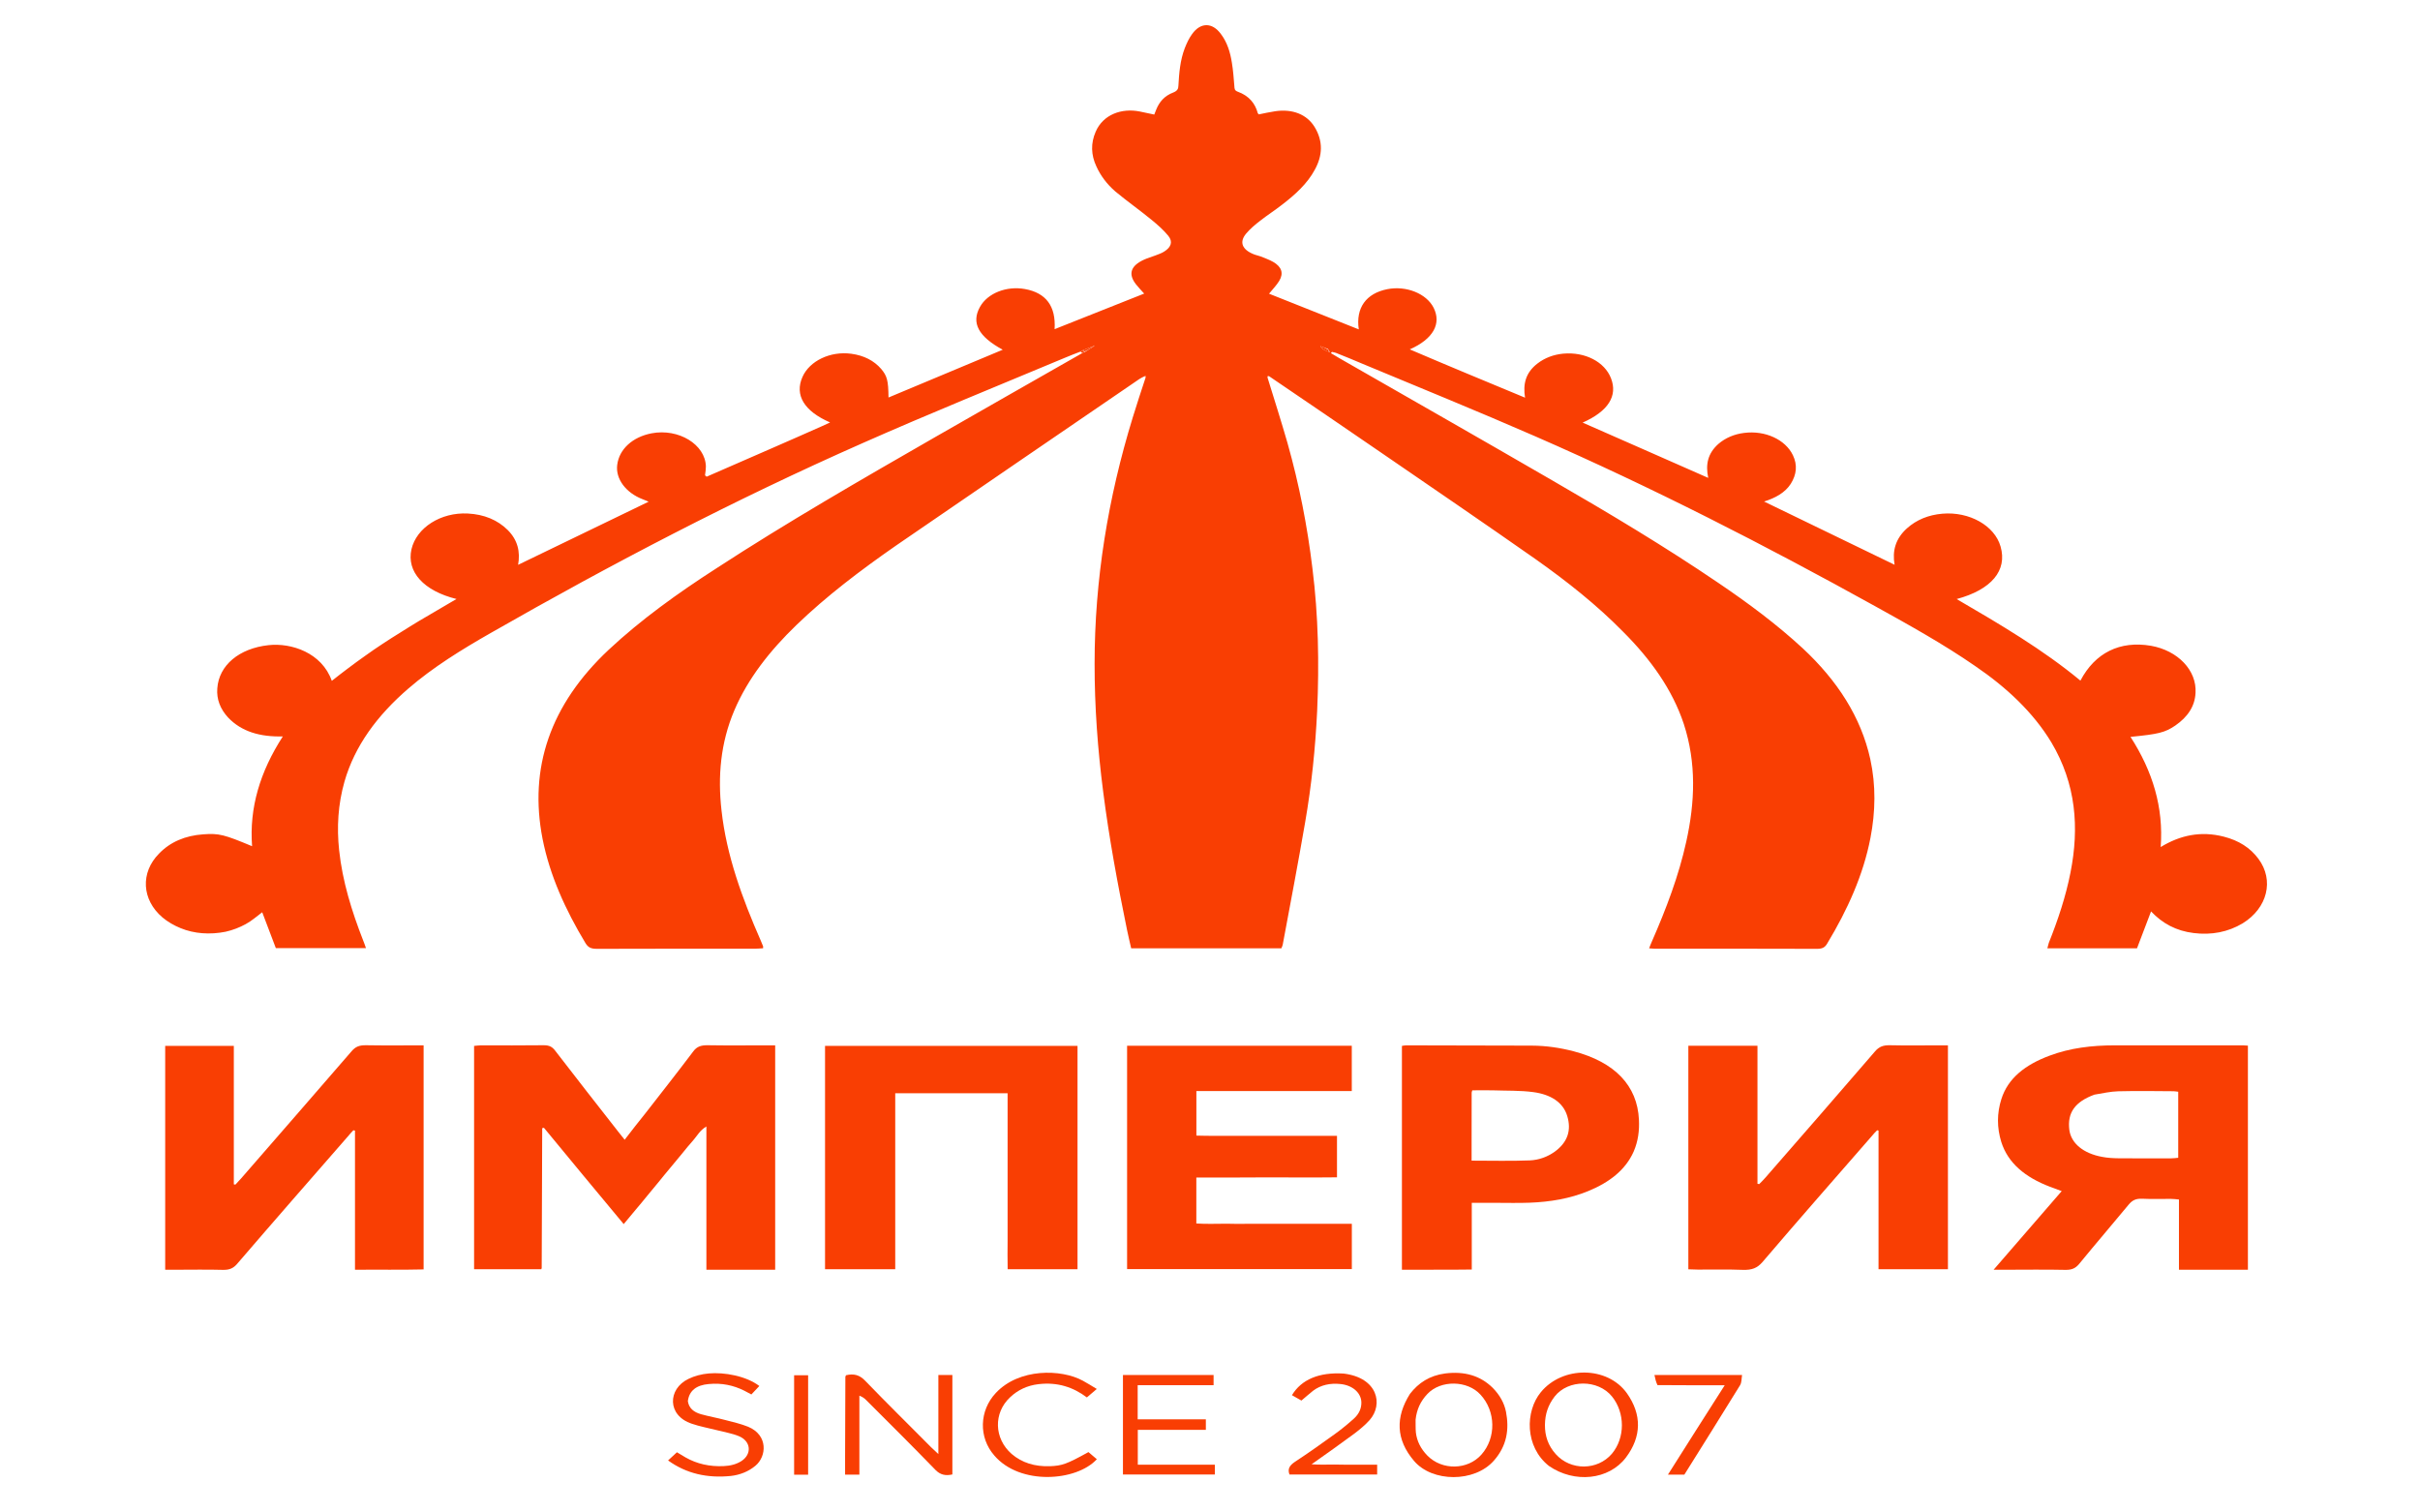 <svg width="80" height="50" viewBox="0 0 39 27" xmlns="http://www.w3.org/2000/svg">
  <defs></defs>
  <path fill="#F93E03" opacity="1" stroke="none" d="M 20.525 6.734 C 20.646 7.126 20.77 7.514 20.883 7.907 C 21.092 8.646 21.238 9.393 21.329 10.15 C 21.435 10.994 21.45 11.841 21.413 12.687 C 21.381 13.354 21.313 14.021 21.198 14.682 C 21.072 15.411 20.934 16.138 20.798 16.865 C 20.795 16.884 20.783 16.905 20.774 16.929 C 19.882 16.929 18.996 16.929 18.093 16.929 C 18.07 16.821 18.041 16.714 18.02 16.605 C 17.852 15.786 17.699 14.964 17.594 14.14 C 17.495 13.377 17.439 12.612 17.44 11.846 C 17.44 10.358 17.678 8.892 18.122 7.449 C 18.193 7.215 18.271 6.983 18.351 6.738 C 18.356 6.717 18.354 6.711 18.352 6.703 C 18.346 6.71 18.337 6.715 18.327 6.719 C 18.299 6.734 18.264 6.748 18.238 6.767 C 16.788 7.759 15.337 8.748 13.891 9.742 C 13.26 10.181 12.653 10.641 12.119 11.156 C 11.643 11.615 11.249 12.115 11.008 12.683 C 10.762 13.262 10.711 13.863 10.78 14.468 C 10.869 15.272 11.149 16.036 11.482 16.795 C 11.497 16.827 11.508 16.859 11.522 16.892 C 11.524 16.899 11.522 16.907 11.522 16.928 C 11.473 16.93 11.42 16.936 11.368 16.936 C 10.431 16.936 9.495 16.934 8.556 16.938 C 8.447 16.938 8.398 16.912 8.351 16.835 C 7.993 16.241 7.714 15.627 7.585 14.973 C 7.339 13.712 7.719 12.581 8.766 11.599 C 9.343 11.06 10.001 10.588 10.689 10.145 C 11.951 9.323 13.273 8.562 14.595 7.802 C 15.462 7.303 16.334 6.81 17.217 6.305 C 17.241 6.291 17.249 6.286 17.271 6.28 C 17.328 6.244 17.374 6.214 17.43 6.18 C 17.436 6.174 17.436 6.169 17.436 6.164 C 17.433 6.17 17.43 6.176 17.414 6.181 C 17.342 6.206 17.286 6.231 17.218 6.257 C 17.202 6.267 17.194 6.272 17.189 6.276 C 17.094 6.313 17.001 6.348 16.912 6.386 C 15.709 6.89 14.494 7.381 13.306 7.907 C 11.003 8.923 8.806 10.073 6.67 11.294 C 6.143 11.594 5.629 11.912 5.189 12.292 C 4.634 12.771 4.232 13.315 4.049 13.954 C 3.934 14.359 3.91 14.767 3.954 15.178 C 4.013 15.732 4.178 16.265 4.385 16.794 C 4.402 16.835 4.415 16.874 4.433 16.925 C 3.894 16.925 3.366 16.925 2.824 16.925 C 2.745 16.716 2.666 16.506 2.581 16.285 C 2.484 16.357 2.397 16.437 2.286 16.497 C 2.178 16.556 2.054 16.605 1.926 16.633 C 1.793 16.66 1.646 16.67 1.51 16.659 C 1.377 16.649 1.24 16.617 1.125 16.569 C 1.007 16.522 0.893 16.455 0.801 16.378 C 0.428 16.061 0.404 15.577 0.739 15.238 C 0.938 15.031 1.206 14.916 1.528 14.894 C 1.811 14.873 1.904 14.899 2.4 15.106 C 2.348 14.421 2.542 13.775 2.949 13.146 C 2.542 13.157 2.21 13.06 1.972 12.809 C 1.83 12.655 1.764 12.479 1.779 12.29 C 1.807 11.875 2.17 11.574 2.693 11.517 C 3.1 11.472 3.646 11.651 3.823 12.154 C 3.924 12.075 4.017 12.002 4.111 11.932 C 4.212 11.855 4.317 11.779 4.422 11.705 C 4.522 11.632 4.625 11.563 4.729 11.494 C 4.837 11.423 4.948 11.352 5.057 11.285 C 5.164 11.218 5.27 11.151 5.377 11.087 C 5.49 11.02 5.602 10.953 5.716 10.888 C 5.821 10.824 5.932 10.763 6.049 10.693 C 5.462 10.548 5.155 10.206 5.245 9.806 C 5.334 9.42 5.768 9.142 6.251 9.167 C 6.543 9.182 6.782 9.282 6.964 9.462 C 7.143 9.642 7.19 9.85 7.149 10.083 C 7.935 9.703 8.703 9.333 9.479 8.956 C 9.45 8.945 9.411 8.926 9.372 8.912 C 9.071 8.797 8.886 8.547 8.918 8.299 C 8.953 8.018 9.192 7.8 9.533 7.735 C 10.014 7.644 10.49 7.934 10.501 8.326 C 10.501 8.373 10.495 8.419 10.486 8.481 C 10.493 8.5 10.503 8.505 10.516 8.509 C 10.914 8.336 11.313 8.163 11.71 7.988 C 11.997 7.862 12.289 7.735 12.573 7.608 C 12.62 7.588 12.665 7.566 12.718 7.541 C 12.252 7.339 12.082 7.051 12.225 6.729 C 12.351 6.443 12.722 6.264 13.097 6.315 C 13.323 6.346 13.501 6.437 13.63 6.586 C 13.734 6.71 13.758 6.787 13.761 7.096 C 14.444 6.811 15.119 6.529 15.8 6.243 C 15.363 6.007 15.236 5.762 15.393 5.48 C 15.529 5.233 15.869 5.1 16.197 5.16 C 16.574 5.228 16.751 5.467 16.726 5.876 C 17.258 5.665 17.787 5.455 18.325 5.241 C 18.27 5.18 18.221 5.13 18.179 5.076 C 18.035 4.892 18.083 4.745 18.321 4.636 C 18.385 4.606 18.458 4.587 18.526 4.56 C 18.58 4.539 18.635 4.521 18.682 4.491 C 18.806 4.413 18.842 4.315 18.755 4.209 C 18.67 4.105 18.564 4.012 18.455 3.923 C 18.246 3.752 18.018 3.59 17.81 3.418 C 17.661 3.289 17.547 3.137 17.471 2.969 C 17.376 2.765 17.369 2.559 17.459 2.352 C 17.593 2.041 17.925 1.927 18.244 1.99 C 18.325 2.006 18.409 2.025 18.505 2.045 C 18.518 2.015 18.529 1.985 18.541 1.954 C 18.595 1.821 18.685 1.711 18.845 1.651 C 18.917 1.622 18.935 1.586 18.936 1.529 C 18.949 1.304 18.966 1.077 19.05 0.859 C 19.084 0.773 19.123 0.687 19.179 0.61 C 19.329 0.397 19.54 0.396 19.694 0.606 C 19.812 0.762 19.862 0.941 19.89 1.116 C 19.914 1.258 19.923 1.398 19.935 1.539 C 19.938 1.578 19.935 1.614 19.991 1.635 C 20.202 1.711 20.307 1.85 20.353 2.021 C 20.357 2.029 20.366 2.035 20.371 2.042 C 20.472 2.021 20.57 2 20.669 1.985 C 20.976 1.942 21.227 2.042 21.365 2.263 C 21.523 2.519 21.511 2.778 21.369 3.033 C 21.238 3.277 21.021 3.475 20.783 3.657 C 20.659 3.754 20.524 3.84 20.402 3.936 C 20.307 4.008 20.218 4.084 20.146 4.169 C 20.018 4.32 20.072 4.455 20.279 4.538 C 20.318 4.555 20.361 4.561 20.402 4.577 C 20.477 4.607 20.559 4.636 20.627 4.675 C 20.78 4.763 20.818 4.878 20.736 5.014 C 20.69 5.09 20.624 5.158 20.554 5.243 C 21.083 5.455 21.614 5.665 22.156 5.88 C 22.099 5.496 22.287 5.237 22.666 5.162 C 23.002 5.096 23.363 5.239 23.492 5.494 C 23.634 5.778 23.487 6.051 23.066 6.237 C 23.751 6.53 24.427 6.81 25.124 7.099 C 25.085 6.859 25.132 6.653 25.346 6.489 C 25.476 6.389 25.63 6.33 25.806 6.313 C 26.197 6.278 26.546 6.461 26.658 6.752 C 26.781 7.066 26.611 7.341 26.152 7.544 C 26.897 7.87 27.627 8.194 28.394 8.531 C 28.343 8.287 28.388 8.093 28.574 7.926 C 28.699 7.818 28.856 7.75 29.036 7.728 C 29.412 7.68 29.773 7.848 29.906 8.127 C 29.989 8.3 29.972 8.47 29.868 8.636 C 29.766 8.796 29.59 8.891 29.391 8.953 C 30.168 9.331 30.943 9.704 31.721 10.082 C 31.677 9.835 31.737 9.616 31.941 9.432 C 32.111 9.28 32.321 9.192 32.576 9.17 C 33.055 9.13 33.507 9.382 33.613 9.757 C 33.736 10.184 33.451 10.526 32.829 10.694 C 33.605 11.146 34.373 11.599 35.038 12.15 C 35.301 11.651 35.744 11.434 36.297 11.528 C 36.779 11.613 37.117 11.968 37.093 12.368 C 37.082 12.606 36.955 12.798 36.732 12.952 C 36.547 13.078 36.427 13.106 35.932 13.154 C 36.328 13.768 36.524 14.412 36.471 15.121 C 36.82 14.908 37.188 14.831 37.596 14.935 C 37.867 15.004 38.07 15.135 38.215 15.33 C 38.501 15.713 38.377 16.211 37.934 16.483 C 37.674 16.638 37.379 16.696 37.06 16.656 C 36.747 16.618 36.501 16.484 36.299 16.27 C 36.211 16.501 36.129 16.714 36.048 16.929 C 35.51 16.929 34.988 16.929 34.448 16.929 C 34.458 16.893 34.464 16.861 34.474 16.831 C 34.638 16.42 34.777 16.003 34.861 15.575 C 35.019 14.775 34.962 13.996 34.519 13.252 C 34.195 12.717 33.723 12.274 33.161 11.891 C 32.598 11.501 31.987 11.162 31.374 10.822 C 29.413 9.736 27.408 8.707 25.313 7.792 C 24.286 7.343 23.241 6.919 22.205 6.487 C 22.062 6.426 21.917 6.366 21.772 6.309 C 21.743 6.295 21.709 6.289 21.678 6.282 C 21.669 6.289 21.664 6.297 21.659 6.305 C 21.714 6.338 21.767 6.37 21.823 6.402 C 23.085 7.125 24.349 7.845 25.607 8.574 C 26.622 9.16 27.622 9.758 28.577 10.407 C 29.112 10.769 29.623 11.15 30.082 11.574 C 30.701 12.151 31.121 12.802 31.287 13.552 C 31.389 14.02 31.38 14.489 31.29 14.957 C 31.162 15.62 30.881 16.241 30.518 16.843 C 30.481 16.907 30.438 16.938 30.339 16.938 C 29.375 16.934 28.408 16.936 27.445 16.936 C 27.416 16.936 27.384 16.931 27.339 16.929 C 27.356 16.882 27.372 16.843 27.389 16.805 C 27.644 16.222 27.868 15.634 28.002 15.024 C 28.158 14.321 28.185 13.622 27.958 12.924 C 27.753 12.307 27.366 11.768 26.871 11.274 C 26.406 10.801 25.877 10.381 25.315 9.984 C 24.402 9.344 23.479 8.714 22.559 8.083 C 21.897 7.628 21.232 7.176 20.555 6.716 C 20.534 6.705 20.527 6.705 20.52 6.705 C 20.523 6.717 20.524 6.726 20.525 6.734 M 21.605 6.229 C 21.56 6.214 21.516 6.195 21.471 6.178 C 21.49 6.217 21.517 6.235 21.548 6.25 C 21.572 6.264 21.597 6.272 21.643 6.288 C 21.635 6.273 21.625 6.258 21.605 6.229 M 17.505 6.143 C 17.505 6.143 17.504 6.142 17.505 6.143 Z" style=""></path>
  <path fill="#F93E03" opacity="1" stroke="none" d="M 10.859 22.667 C 10.737 22.667 10.627 22.667 10.51 22.667 C 10.51 21.812 10.51 20.971 10.51 20.109 C 10.391 20.181 10.346 20.275 10.279 20.351 C 10.207 20.43 10.141 20.514 10.073 20.597 C 10.005 20.679 9.938 20.762 9.868 20.844 C 9.797 20.93 9.725 21.015 9.656 21.102 C 9.587 21.184 9.519 21.267 9.451 21.35 C 9.383 21.431 9.317 21.517 9.246 21.597 C 9.181 21.678 9.11 21.758 9.034 21.852 C 8.547 21.268 8.077 20.7 7.61 20.133 C 7.597 20.136 7.593 20.136 7.585 20.137 C 7.583 20.138 7.579 20.142 7.579 20.145 C 7.575 20.976 7.574 21.805 7.57 22.637 C 7.57 22.642 7.567 22.645 7.563 22.657 C 7.166 22.657 6.77 22.657 6.363 22.657 C 6.363 21.33 6.363 20.005 6.363 18.671 C 6.404 18.668 6.444 18.661 6.483 18.661 C 6.86 18.661 7.229 18.664 7.603 18.659 C 7.706 18.658 7.759 18.688 7.809 18.754 C 8.183 19.241 8.562 19.724 8.941 20.208 C 8.974 20.249 9.008 20.292 9.051 20.346 C 9.177 20.18 9.3 20.026 9.419 19.877 C 9.706 19.508 9.996 19.14 10.275 18.77 C 10.339 18.682 10.414 18.658 10.532 18.659 C 10.88 18.665 11.226 18.661 11.573 18.661 C 11.624 18.661 11.678 18.661 11.738 18.661 C 11.738 19.999 11.738 21.325 11.738 22.667 C 11.446 22.667 11.159 22.667 10.859 22.667 Z" style=""></path>
  <path fill="#F93E03" opacity="1" stroke="none" d="M 32.673 19.543 C 32.673 20.586 32.673 21.62 32.673 22.657 C 32.258 22.657 31.854 22.657 31.434 22.657 C 31.434 21.827 31.434 21.007 31.434 20.182 C 31.426 20.18 31.418 20.179 31.409 20.177 C 31.378 20.208 31.347 20.24 31.319 20.275 C 30.664 21.026 30.008 21.773 29.361 22.531 C 29.268 22.637 29.175 22.673 29.018 22.669 C 28.746 22.658 28.475 22.667 28.204 22.664 C 28.151 22.664 28.099 22.661 28.039 22.659 C 28.039 21.328 28.039 20.002 28.039 18.668 C 28.448 18.668 28.85 18.668 29.273 18.668 C 29.273 19.491 29.273 20.311 29.273 21.132 C 29.283 21.134 29.294 21.136 29.304 21.138 C 29.342 21.1 29.381 21.061 29.415 21.022 C 30.07 20.271 30.724 19.521 31.373 18.767 C 31.443 18.686 31.515 18.657 31.635 18.659 C 31.922 18.666 32.209 18.661 32.498 18.661 C 32.549 18.661 32.603 18.661 32.673 18.661 C 32.673 18.959 32.673 19.244 32.673 19.543 Z" style=""></path>
  <path fill="#F93E03" opacity="1" stroke="none" d="M 2.074 19.108 C 2.074 19.794 2.074 20.467 2.074 21.142 C 2.083 21.144 2.093 21.146 2.102 21.147 C 2.137 21.111 2.17 21.075 2.203 21.038 C 2.862 20.279 3.524 19.522 4.179 18.763 C 4.245 18.686 4.312 18.658 4.43 18.659 C 4.769 18.665 5.112 18.661 5.462 18.661 C 5.462 19.995 5.462 21.321 5.462 22.661 C 5.061 22.671 4.657 22.663 4.237 22.667 C 4.237 21.827 4.237 21.007 4.237 20.183 C 4.227 20.181 4.22 20.179 4.208 20.177 C 4.175 20.213 4.141 20.248 4.11 20.287 C 3.449 21.044 2.787 21.801 2.132 22.563 C 2.067 22.638 2 22.671 1.882 22.669 C 1.592 22.661 1.296 22.667 1.005 22.667 C 0.957 22.667 0.907 22.667 0.849 22.667 C 0.849 21.331 0.849 20.005 0.849 18.671 C 1.247 18.671 1.651 18.671 2.074 18.671 C 2.074 18.815 2.074 18.954 2.074 19.108 Z" style=""></path>
  <path fill="#F93E03" opacity="1" stroke="none" d="M 37.219 22.667 C 37.072 22.667 36.944 22.667 36.797 22.667 C 36.797 22.244 36.797 21.83 36.797 21.413 C 36.74 21.408 36.699 21.402 36.655 21.402 C 36.483 21.4 36.311 21.408 36.137 21.399 C 36.024 21.395 35.963 21.429 35.901 21.502 C 35.61 21.855 35.308 22.205 35.017 22.561 C 34.951 22.64 34.887 22.671 34.769 22.669 C 34.402 22.661 34.032 22.667 33.662 22.667 C 33.616 22.667 33.57 22.667 33.488 22.667 C 33.905 22.187 34.3 21.73 34.704 21.263 C 34.626 21.234 34.558 21.209 34.491 21.184 C 34.055 21.017 33.745 20.766 33.625 20.384 C 33.547 20.13 33.546 19.876 33.627 19.62 C 33.745 19.246 34.055 19.007 34.482 18.847 C 34.852 18.707 35.245 18.661 35.649 18.661 C 36.413 18.661 37.178 18.661 37.942 18.661 C 37.966 18.661 37.993 18.665 38.028 18.666 C 38.028 19.997 38.028 21.324 38.028 22.667 C 37.763 22.667 37.498 22.667 37.219 22.667 M 35.288 19.541 C 34.941 19.668 34.802 19.864 34.84 20.169 C 34.871 20.409 35.09 20.591 35.427 20.652 C 35.521 20.67 35.62 20.676 35.717 20.677 C 36.031 20.68 36.344 20.678 36.66 20.678 C 36.701 20.678 36.742 20.672 36.784 20.668 C 36.784 20.271 36.784 19.881 36.784 19.489 C 36.751 19.486 36.725 19.48 36.701 19.48 C 36.368 19.477 36.04 19.473 35.71 19.481 C 35.576 19.485 35.443 19.515 35.288 19.541 Z" style=""></path>
  <path fill="#F93E03" opacity="1" stroke="none" d="M 17.135 20.75 C 17.135 21.393 17.135 22.021 17.135 22.657 C 16.721 22.657 16.316 22.657 15.888 22.657 C 15.883 22.486 15.887 22.311 15.887 22.137 C 15.886 21.962 15.887 21.785 15.887 21.612 C 15.887 21.437 15.887 21.261 15.887 21.086 C 15.887 20.914 15.887 20.742 15.887 20.571 C 15.887 20.396 15.887 20.22 15.887 20.045 C 15.887 19.87 15.887 19.697 15.887 19.516 C 15.21 19.516 14.552 19.516 13.881 19.516 C 13.881 20.565 13.881 21.609 13.881 22.657 C 13.457 22.657 13.049 22.657 12.628 22.657 C 12.628 21.33 12.628 20.004 12.628 18.671 C 14.126 18.671 15.622 18.671 17.135 18.671 C 17.135 19.361 17.135 20.049 17.135 20.75 Z" style=""></path>
  <path fill="#F93E03" opacity="1" stroke="none" d="M 19.99 20.276 C 20.591 20.276 21.176 20.276 21.767 20.276 C 21.767 20.524 21.767 20.762 21.767 21.017 C 21.348 21.022 20.93 21.018 20.509 21.018 C 20.094 21.021 19.677 21.021 19.256 21.021 C 19.256 21.298 19.256 21.563 19.256 21.841 C 19.432 21.853 19.618 21.845 19.799 21.845 C 19.981 21.85 20.166 21.846 20.349 21.846 C 20.54 21.846 20.728 21.846 20.919 21.846 C 21.101 21.846 21.287 21.846 21.47 21.846 C 21.654 21.846 21.837 21.846 22.032 21.846 C 22.032 22.118 22.032 22.382 22.032 22.655 C 20.696 22.655 19.363 22.655 18.02 22.655 C 18.02 21.328 18.02 20.002 18.02 18.668 C 19.356 18.668 20.689 18.668 22.031 18.668 C 22.031 18.936 22.031 19.201 22.031 19.477 C 21.105 19.477 20.188 19.477 19.257 19.477 C 19.257 19.743 19.257 19.997 19.257 20.272 C 19.494 20.28 19.734 20.274 19.99 20.276 Z" style=""></path>
  <path fill="#F93E03" opacity="1" stroke="none" d="M 24.574 21.472 C 24.436 21.472 24.311 21.472 24.173 21.472 C 24.173 21.87 24.173 22.258 24.173 22.663 C 23.751 22.669 23.343 22.664 22.926 22.667 C 22.926 21.33 22.926 20.004 22.926 18.671 C 22.949 18.667 22.978 18.661 23.003 18.661 C 23.75 18.664 24.498 18.664 25.243 18.666 C 25.501 18.667 25.749 18.704 25.992 18.767 C 26.727 18.961 27.128 19.379 27.157 19.987 C 27.167 20.181 27.143 20.372 27.063 20.557 C 26.919 20.883 26.633 21.106 26.253 21.262 C 25.925 21.397 25.574 21.456 25.207 21.47 C 25.003 21.478 24.796 21.472 24.574 21.472 M 24.17 20.353 C 24.17 20.475 24.17 20.598 24.17 20.719 C 24.529 20.719 24.868 20.728 25.205 20.715 C 25.368 20.709 25.519 20.653 25.646 20.565 C 25.893 20.389 25.952 20.169 25.877 19.922 C 25.802 19.672 25.575 19.537 25.273 19.496 C 25.037 19.464 24.788 19.473 24.547 19.464 C 24.424 19.461 24.301 19.464 24.182 19.464 C 24.176 19.488 24.171 19.496 24.171 19.505 C 24.17 19.779 24.17 20.053 24.17 20.353 Z" style=""></path>
  <path fill="#F93E03" opacity="1" stroke="none" d="M 12.986 26.018 C 12.986 25.528 12.988 25.057 12.991 24.579 C 12.991 24.572 12.997 24.563 13.003 24.55 C 13.142 24.517 13.243 24.544 13.341 24.645 C 13.73 25.047 14.127 25.439 14.523 25.837 C 14.556 25.87 14.591 25.902 14.651 25.957 C 14.651 25.469 14.651 25.012 14.651 24.546 C 14.742 24.546 14.815 24.546 14.901 24.546 C 14.901 25.137 14.901 25.724 14.901 26.321 C 14.779 26.348 14.687 26.329 14.6 26.241 C 14.194 25.822 13.78 25.41 13.369 25 C 13.337 24.967 13.303 24.938 13.241 24.915 C 13.241 25.38 13.241 25.848 13.241 26.324 C 13.151 26.324 13.077 26.324 12.986 26.324 C 12.986 26.223 12.986 26.128 12.986 26.018 Z" style=""></path>
  <path fill="#F93E03" opacity="1" stroke="none" d="M 23.07 24.882 C 23.222 24.687 23.416 24.556 23.699 24.518 C 24.045 24.475 24.327 24.558 24.547 24.775 C 24.672 24.902 24.753 25.046 24.784 25.203 C 24.843 25.512 24.803 25.807 24.568 26.074 C 24.221 26.469 23.467 26.462 23.143 26.08 C 22.816 25.697 22.809 25.297 23.07 24.882 M 23.17 25.344 C 23.172 25.418 23.168 25.497 23.175 25.572 C 23.193 25.725 23.262 25.864 23.382 25.986 C 23.644 26.251 24.099 26.243 24.344 25.968 C 24.613 25.667 24.602 25.189 24.327 24.895 C 24.097 24.642 23.622 24.63 23.382 24.883 C 23.259 25.012 23.19 25.159 23.17 25.344 Z" style=""></path>
  <path fill="#F93E03" opacity="1" stroke="none" d="M 25.55 26.169 C 25.118 25.827 25.124 25.193 25.407 24.851 C 25.794 24.381 26.593 24.384 26.942 24.871 C 27.21 25.25 27.207 25.645 26.924 26.02 C 26.619 26.42 26.007 26.484 25.55 26.169 M 25.479 25.438 C 25.478 25.629 25.533 25.803 25.672 25.958 C 25.939 26.257 26.418 26.251 26.674 25.952 C 26.914 25.666 26.91 25.218 26.676 24.929 C 26.427 24.622 25.895 24.621 25.652 24.93 C 25.537 25.08 25.481 25.24 25.479 25.438 Z" style=""></path>
  <path fill="#F93E03" opacity="1" stroke="none" d="M 18.983 25.525 C 18.72 25.525 18.468 25.525 18.211 25.525 C 18.211 25.729 18.211 25.929 18.211 26.147 C 18.435 26.147 18.666 26.147 18.897 26.147 C 19.123 26.147 19.349 26.147 19.587 26.147 C 19.587 26.206 19.587 26.26 19.587 26.322 C 19.041 26.322 18.497 26.322 17.946 26.322 C 17.946 25.731 17.946 25.145 17.946 24.546 C 18.482 24.546 19.017 24.546 19.564 24.546 C 19.564 24.604 19.564 24.661 19.564 24.728 C 19.111 24.728 18.664 24.728 18.209 24.728 C 18.209 24.933 18.209 25.129 18.209 25.337 C 18.617 25.337 19.02 25.337 19.426 25.337 C 19.426 25.404 19.426 25.459 19.426 25.525 C 19.279 25.525 19.14 25.525 18.983 25.525 Z" style=""></path>
  <path fill="#F93E03" opacity="1" stroke="none" d="M 10.179 25.012 C 10.197 25.138 10.284 25.209 10.415 25.246 C 10.555 25.285 10.703 25.311 10.845 25.349 C 10.985 25.385 11.124 25.417 11.254 25.469 C 11.618 25.62 11.585 26.002 11.384 26.167 C 11.263 26.267 11.114 26.329 10.945 26.348 C 10.528 26.39 10.154 26.308 9.826 26.071 C 9.88 26.022 9.928 25.975 9.984 25.925 C 10.042 25.961 10.091 25.988 10.136 26.016 C 10.341 26.133 10.57 26.184 10.82 26.172 C 10.938 26.167 11.045 26.14 11.137 26.081 C 11.325 25.957 11.307 25.728 11.091 25.638 C 10.969 25.587 10.828 25.565 10.695 25.53 C 10.546 25.492 10.392 25.465 10.251 25.416 C 9.804 25.269 9.819 24.794 10.188 24.616 C 10.301 24.561 10.422 24.53 10.552 24.518 C 10.828 24.493 11.221 24.563 11.455 24.742 C 11.412 24.787 11.365 24.838 11.313 24.893 C 11.264 24.866 11.226 24.845 11.185 24.825 C 10.991 24.728 10.782 24.685 10.552 24.707 C 10.33 24.726 10.203 24.826 10.179 25.012 Z" style=""></path>
  <path fill="#F93E03" opacity="1" stroke="none" d="M 15.649 25.982 C 15.367 25.66 15.38 25.181 15.677 24.866 C 16.092 24.422 16.845 24.437 17.231 24.648 C 17.31 24.691 17.386 24.739 17.479 24.795 C 17.417 24.849 17.364 24.894 17.302 24.946 C 17.058 24.762 16.777 24.67 16.441 24.709 C 16.236 24.732 16.066 24.816 15.932 24.943 C 15.631 25.224 15.644 25.679 15.959 25.955 C 16.143 26.112 16.37 26.183 16.643 26.174 C 16.859 26.165 16.94 26.138 17.33 25.922 C 17.38 25.965 17.432 26.008 17.48 26.049 C 17.114 26.447 16.107 26.519 15.649 25.982 Z" style=""></path>
  <path fill="#F93E03" opacity="1" stroke="none" d="M 21.885 24.52 C 22.497 24.594 22.597 25.072 22.349 25.351 C 22.272 25.437 22.177 25.516 22.081 25.589 C 21.835 25.771 21.585 25.948 21.313 26.14 C 21.462 26.15 21.587 26.144 21.713 26.144 C 21.837 26.147 21.963 26.147 22.087 26.147 C 22.215 26.147 22.344 26.147 22.484 26.147 C 22.484 26.206 22.484 26.259 22.484 26.322 C 21.965 26.322 21.443 26.322 20.919 26.322 C 20.882 26.227 20.918 26.162 21.013 26.098 C 21.256 25.938 21.496 25.768 21.73 25.599 C 21.85 25.512 21.965 25.418 22.07 25.323 C 22.16 25.241 22.206 25.141 22.202 25.029 C 22.195 24.862 22.045 24.729 21.83 24.707 C 21.645 24.687 21.477 24.724 21.34 24.827 C 21.27 24.882 21.207 24.94 21.132 25.002 C 21.075 24.97 21.019 24.938 20.963 24.906 C 21.131 24.626 21.448 24.493 21.885 24.52 Z" style=""></path>
  <path fill="#F93E03" opacity="1" stroke="none" d="M 27.488 24.726 C 27.46 24.668 27.448 24.614 27.434 24.546 C 27.963 24.546 28.469 24.546 28.998 24.546 C 28.987 24.614 28.993 24.681 28.96 24.732 C 28.634 25.263 28.301 25.79 27.968 26.324 C 27.878 26.324 27.787 26.324 27.675 26.324 C 28.012 25.79 28.343 25.269 28.688 24.729 C 28.274 24.729 27.888 24.729 27.488 24.726 Z" style=""></path>
  <path fill="#F93E03" opacity="1" stroke="none" d="M 12.326 25.297 C 12.326 25.647 12.326 25.984 12.326 26.326 C 12.235 26.326 12.162 26.326 12.076 26.326 C 12.076 25.736 12.076 25.15 12.076 24.55 C 12.15 24.55 12.226 24.55 12.326 24.55 C 12.326 24.794 12.326 25.04 12.326 25.297 Z" style=""></path>
  <path fill="#F93E03" opacity="1" stroke="none" d="M 17.225 6.255 C 17.286 6.231 17.342 6.206 17.414 6.181 C 17.424 6.181 17.421 6.181 17.421 6.181 C 17.374 6.214 17.328 6.244 17.265 6.273 C 17.243 6.264 17.234 6.259 17.225 6.255 Z" style=""></path>
  <path fill="#F93E03" opacity="1" stroke="none" d="M 21.618 6.283 C 21.597 6.272 21.572 6.264 21.548 6.25 C 21.517 6.235 21.49 6.217 21.471 6.178 C 21.516 6.195 21.56 6.214 21.613 6.245 C 21.618 6.27 21.618 6.275 21.618 6.283 Z" style=""></path>
  <path fill="#F93E03" opacity="1" stroke="none" d="M 17.218 6.257 C 17.234 6.259 17.243 6.264 17.255 6.275 C 17.249 6.286 17.241 6.291 17.225 6.299 C 17.212 6.297 17.207 6.294 17.194 6.284 C 17.194 6.272 17.202 6.267 17.218 6.257 Z" style=""></path>
  <path fill="#F93E03" opacity="1" stroke="none" d="M 10.511 8.505 C 10.503 8.505 10.493 8.5 10.486 8.492 C 10.497 8.492 10.501 8.496 10.511 8.505 Z" style=""></path>
  <path fill="#F93E03" opacity="1" stroke="none" d="M 20.532 6.732 C 20.524 6.726 20.523 6.717 20.52 6.705 C 20.527 6.705 20.534 6.705 20.546 6.715 C 20.547 6.719 20.536 6.728 20.532 6.732 Z" style=""></path>
  <path fill="#F93E03" opacity="1" stroke="none" d="M 18.334 6.722 C 18.337 6.715 18.346 6.71 18.352 6.703 C 18.354 6.711 18.356 6.717 18.351 6.728 C 18.346 6.733 18.337 6.727 18.334 6.722 Z" style=""></path>
  <path fill="#F93E03" opacity="1" stroke="none" d="M 21.631 6.286 C 21.618 6.275 21.618 6.27 21.618 6.253 C 21.625 6.258 21.635 6.273 21.631 6.286 Z" style=""></path>
  <path fill="#F93E03" opacity="1" stroke="none" d="M 17.424 6.181 C 17.43 6.176 17.433 6.17 17.436 6.164 C 17.436 6.169 17.436 6.174 17.43 6.18 C 17.421 6.181 17.424 6.181 17.424 6.181 Z" style=""></path>
  <path fill="#F93E03" opacity="1" stroke="none" d="M 17.505 6.143 C 17.504 6.142 17.505 6.143 17.505 6.143 Z" style=""></path>
</svg>
